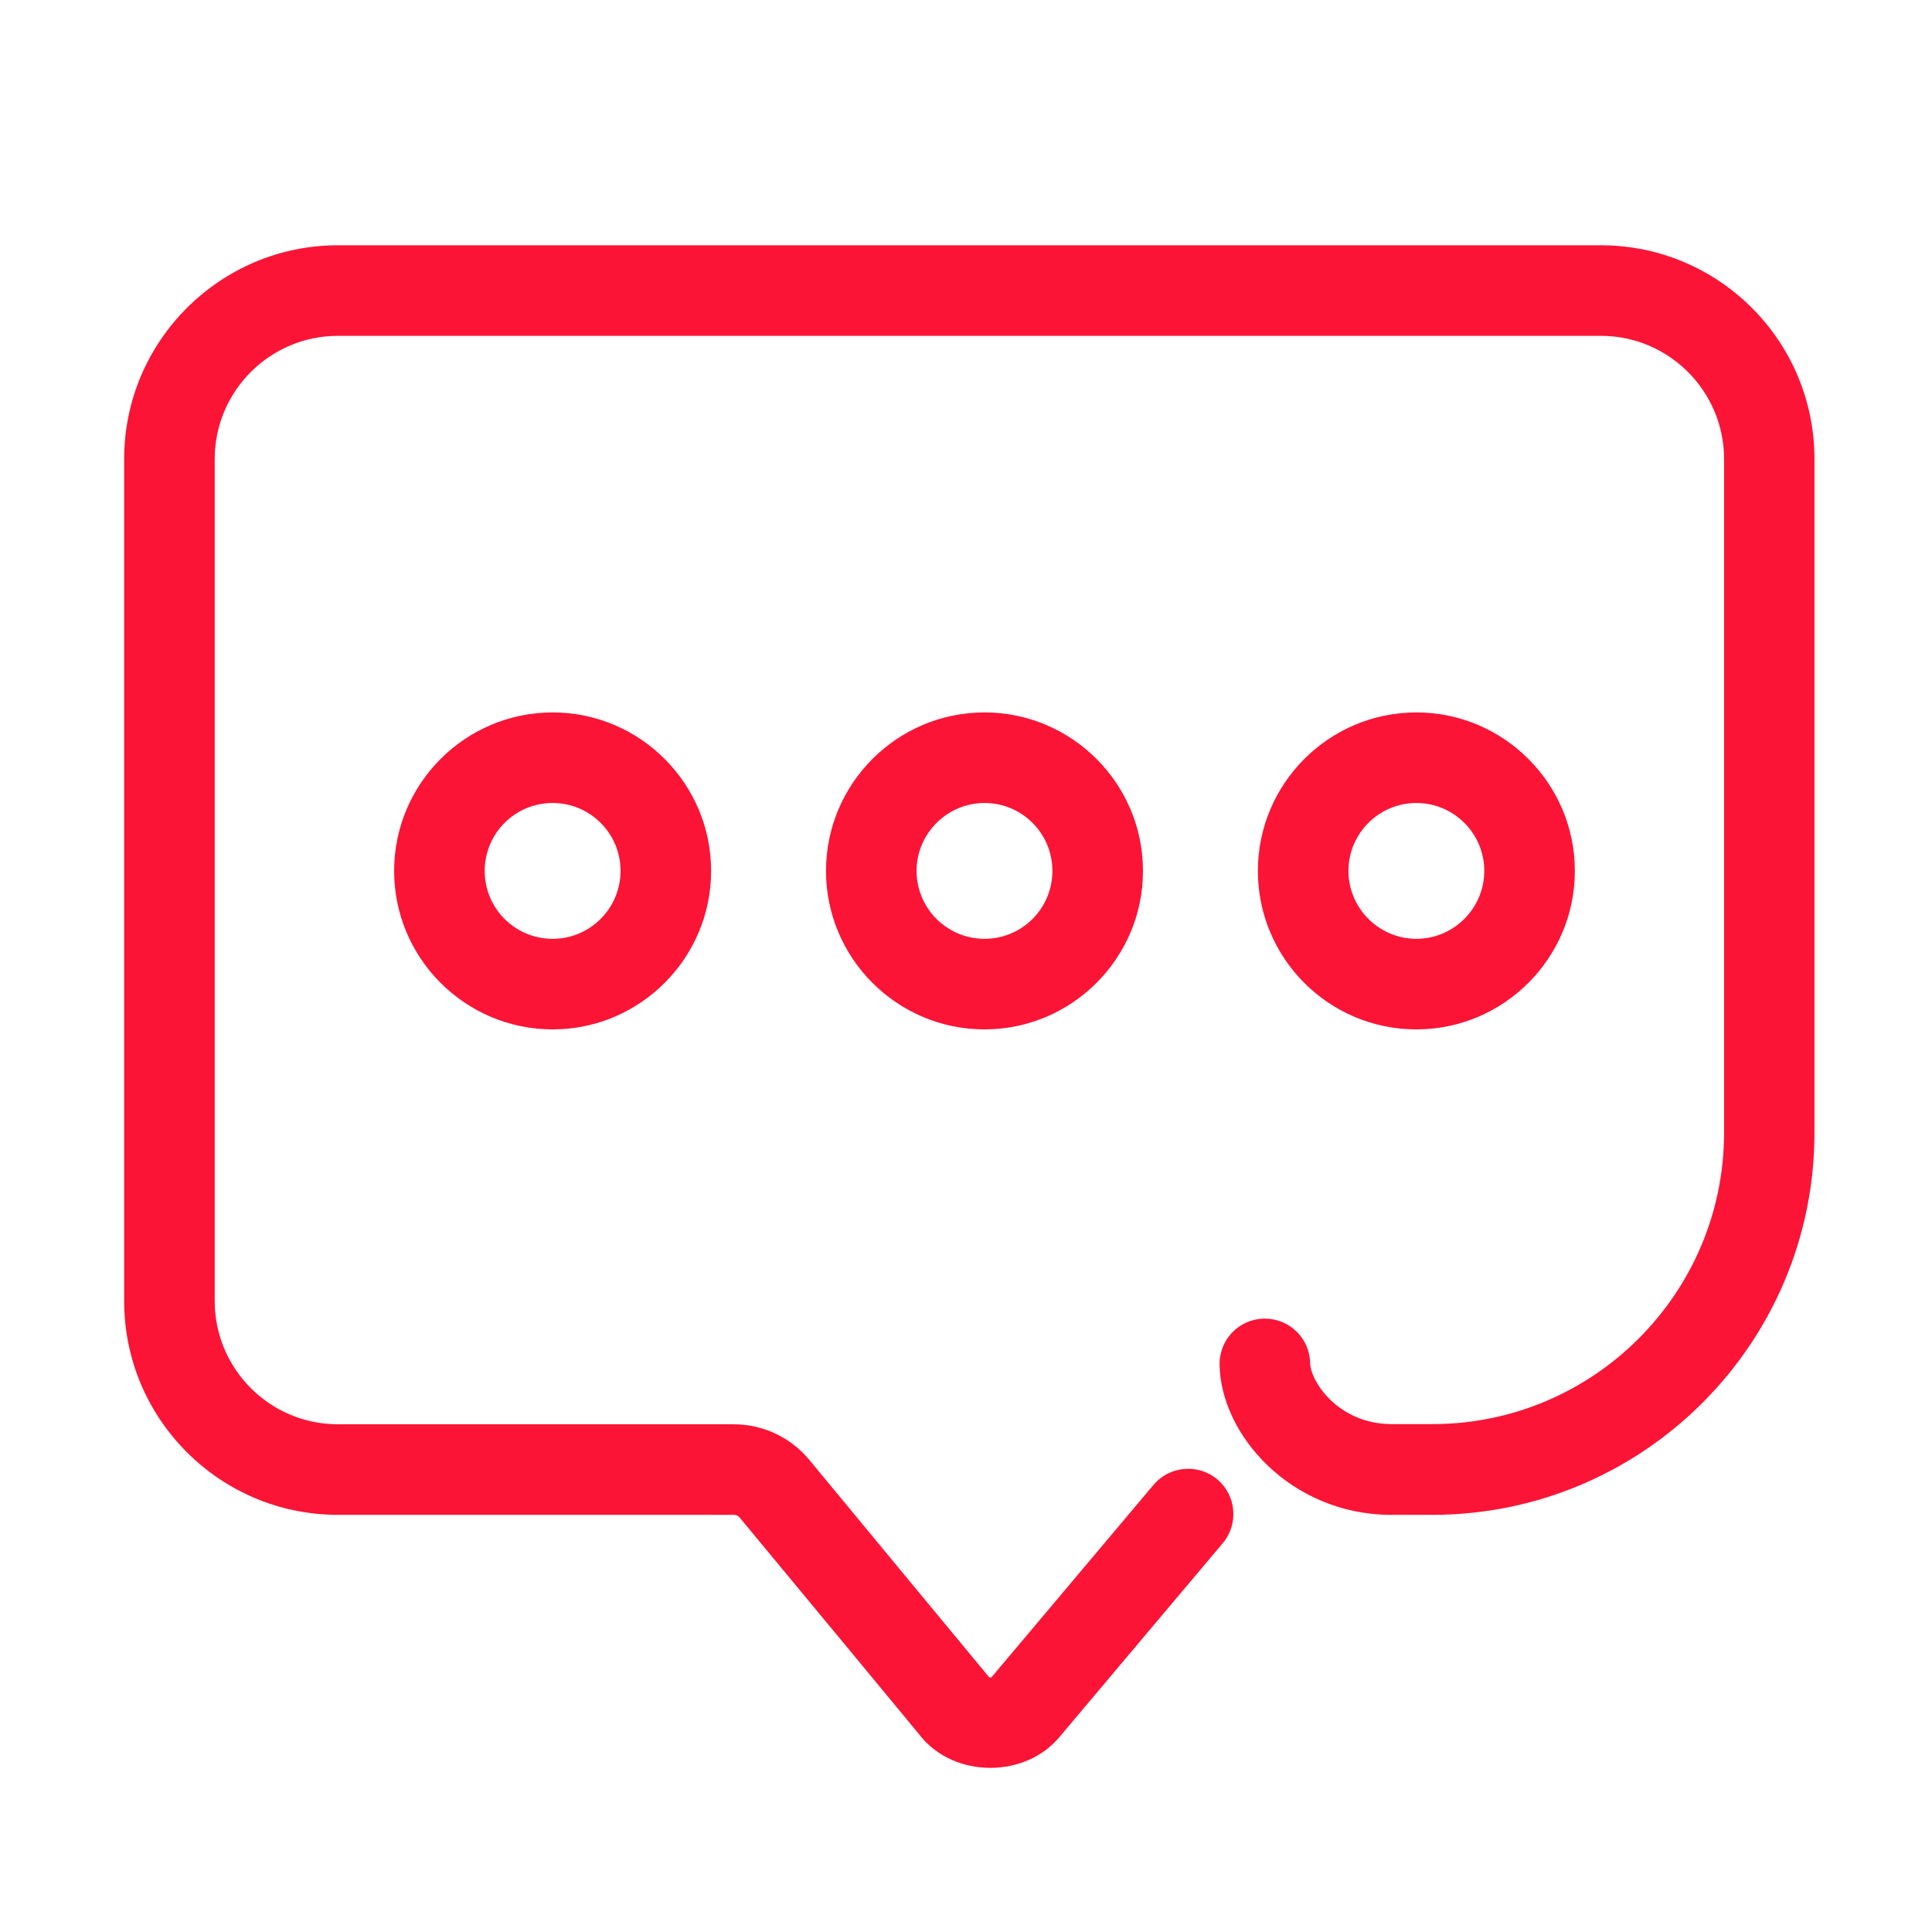 <?xml version="1.0" standalone="no"?><!DOCTYPE svg PUBLIC "-//W3C//DTD SVG 1.1//EN" "http://www.w3.org/Graphics/SVG/1.1/DTD/svg11.dtd"><svg t="1580965093859" class="icon" viewBox="0 0 1024 1024" version="1.1" xmlns="http://www.w3.org/2000/svg" p-id="1949" xmlns:xlink="http://www.w3.org/1999/xlink" width="200" height="200"><defs><style type="text/css"></style></defs><path d="M848.5 130H179.1c-62.4 0-113.3 50.8-113.3 113.3v446.3c0 62.5 50.8 113.3 113.3 113.3H389c1.2 0 2.3 0.5 3 1.4 26.9 32.4 95.6 115.4 96.2 116.2 0 0.1 0.1 0.1 0.1 0.2 8.7 10.3 22 16.3 36.6 16.3 14.5 0 27.9-5.9 36.6-16.3l86.6-102.8c8.5-10.1 7.2-25.3-2.9-33.8-10.1-8.5-25.3-7.2-33.8 2.9l-85.9 102c-0.4 0.1-0.8 0.1-1.2 0-8-9.6-70.2-84.8-95.4-115.3-9.9-11.9-24.5-18.8-40-18.8H179.1c-36 0-65.3-29.3-65.3-65.3V243.3c0-36 29.3-65.3 65.3-65.3h669.4c36 0 65.3 29.3 65.3 65.3v357c0 85.2-69.3 154.5-154.5 154.5H737c-27.8-0.3-42.4-22.7-42.6-32.3-0.2-13.1-10.9-23.6-24-23.6h-0.4c-13.3 0.2-23.8 11.1-23.6 24.4 0.6 37.3 37.8 79.2 90.3 79.6h22.5c111.7 0 202.5-90.8 202.5-202.5v-357C961.8 180.8 911 130 848.5 130z" fill="#fb1436" p-id="1950"></path><path d="M208.9 461.6c0 46.3 37.7 84 84 84s84-37.7 84-84-37.7-84-84-84-84 37.7-84 84z m120 0c0 19.8-16.1 36-36 36s-36-16.1-36-36 16.1-36 36-36 36 16.1 36 36zM437.8 461.6c0 46.3 37.7 84 84 84s84-37.7 84-84-37.7-84-84-84-84 37.7-84 84z m120 0c0 19.9-16.1 36-36 36s-36-16.2-36-36 16.2-36 36-36c19.9 0 36 16.1 36 36zM750.7 545.6c46.3 0 84-37.7 84-84s-37.7-84-84-84-84 37.7-84 84 37.6 84 84 84z m0-120c19.9 0 36 16.2 36 36s-16.2 36-36 36-36-16.2-36-36 16.1-36 36-36z" fill="#fb1436" p-id="1951"></path></svg>